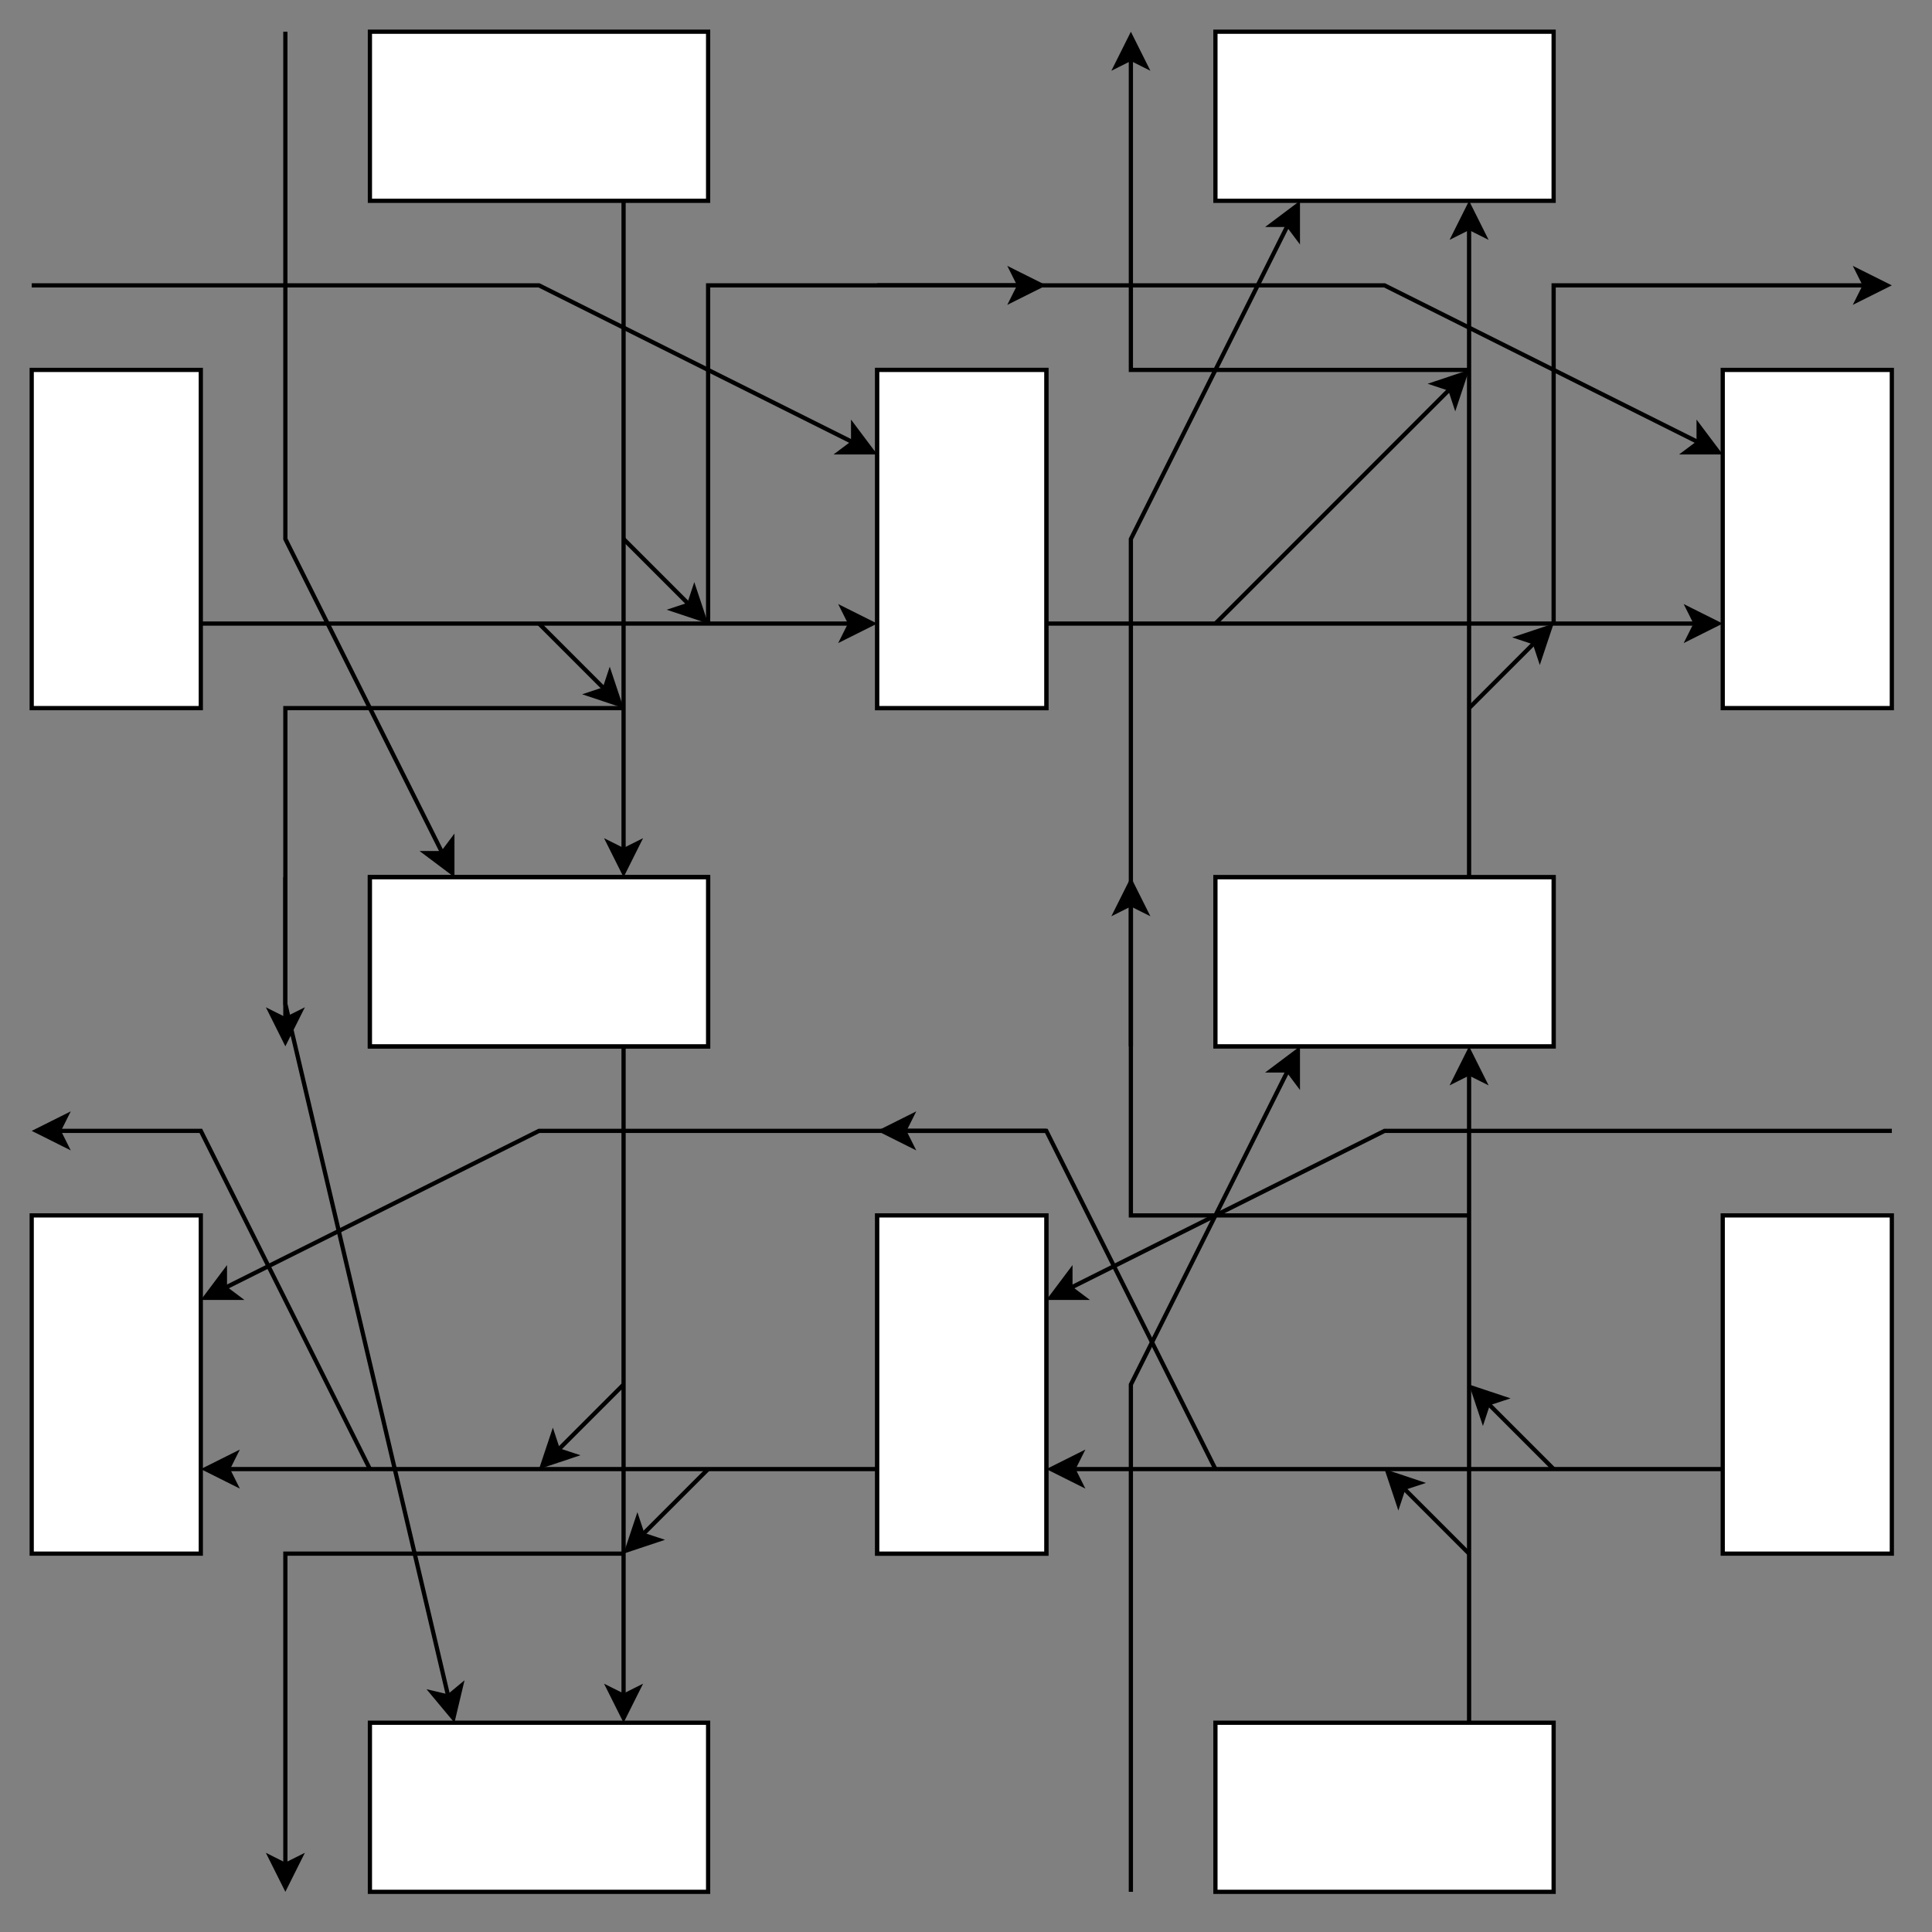 <?xml version="1.0" encoding="UTF-8"?>
<!-- Do not edit this file with editors other than diagrams.net -->
<!DOCTYPE svg PUBLIC "-//W3C//DTD SVG 1.1//EN" "http://www.w3.org/Graphics/SVG/1.1/DTD/svg11.dtd">
<svg xmlns="http://www.w3.org/2000/svg" style="background-color: rgb(255, 255, 255);" xmlns:xlink="http://www.w3.org/1999/xlink" version="1.1" width="457px" height="457px" viewBox="-0.5 -0.5 457 457" content="&lt;mxfile host=&quot;app.diagrams.net&quot; modified=&quot;2022-09-24T09:46:05.404Z&quot; agent=&quot;5.0 (X11)&quot; etag=&quot;1Xc8HcCUJ7I8DOcIA06Z&quot; version=&quot;20.3.6&quot; type=&quot;device&quot;&gt;&lt;diagram id=&quot;J21WiivMK6ixs0zv7_-_&quot; name=&quot;Page-1&quot;&gt;7Vxdc5s4FP01fuwOQiIOj90023bazu5MZqebR8ZoDR1sebBc2/vrFwfJwMWuFCIkJfZTLCEUOPdwP44QE3y32H0sk1X2jaW0mIRBupvgD5MwRCTG1Z9Dz77umU6ndce8zFMxqOl4yP+jojMQvZs8pevOQM5YwfNVt3PGlks6452+pCzZtjvsX1Z0/+sqmdNex8MsKfq93/OUZ3XvbRQ0/Z9oPs/kf0aBOLJI5GDRsc6SlG1bXfh+gu9Kxnj9a7G7o8UBPIlLfd4fZ44eL6ykS65zwp+fv3ynbPuRFZ/C+O919n6OHt+JWX4mxUbcsLhYvpcIlGyzTOlhkmCCf99mOacPq2R2OLqtbF71ZXxRVC1U/RTT0ZLT3dnrRMe7r2hD2YLycl8NESfgGwHYHrS3LfxFV9aCnoi+RFh8fpy5AaX6IXB5Bkah/xgh1xhhwxiVjCc8Z8uqGQdmMCMAs9A1ZsR/zELfMIvUmNFl+v7g+KvWrEjW63wGYWpjSnc5/+fw+7dpJJqPrUMfdu3GXjaW1b20zzq0H8X8T43mvKeWPLG+WJr2Yg4wSHVDbFPOqNpz86ScU67yXn0DtwwYnTCg7CtpUXHqZ/dyT1lV/Ie/WF7dSPPMBV3+EASIUd+mOKsdvOBE0ZmgICeqcehN9ESy420P593NlXddr6XkHb7yzgDvpsZ511AoHIlCfrskTAA1AsvUqIyV7FvDVocBa/0LlgG3YVo9o1He3b5F3jl1Scc8SZox9Jx30IeC+nIc3kk/bY54uvxxFqpCADPMnXV5Af0EsuWPiA1eaAgVb4wXAGY8NE5FkGDQ8ZjyF5AXVvxFeGm86Mljg/MXleMZObVFGprR2zIdRBwPTgFUvmFk08UaUdq1JBq5lqriq7auk++deOirB/hBNFnJMzZny6S4b3rBY9+M+crYSoD1g3K+F8tJyYazLpRn1Bd56JnqS2CshFGqL7GAS1nrxGeKHW0X9jLua4Rl19o2XA8grp+F+BUsosAFAfegaayiXIgyK6Oy2je4zYKArnBjSpuNLGuzsflFAQ9EMrfkgOLCjSl1VpccL1VDiA11NjYuz+oSyJfSiZhSyWyp9sSKShYYj4a+E6NX9g11GFCfJyPJZBj/khj98ZD5dmR4e7HNXPU0uCiyQ1UoxPYYph3bAIV6OtJIK0CWqGd8zdt3HwaDWzSYGIHCGY4t6QaXl5gQQ/Gnl+Hc2rZdrLadbb0SeadX6ixQu0bJufSNdJZrXaPkAZdOOMer9v0LvIRAqszzECKnqWBH/UY6S5tXJfe00fxGzT/QLi7j6kW7oRmXpYIfPbPgR04KfqSR/b2+gv9sILAkTpmq+ENLFX/opOLHGrt6rtki1pDkXKPkfB8iwhrqkeskwrtddQhrZBGuUfMONDnz9dWDhkDqiFw/oK4ici/ADX35IBy4C8NY0CShcfZ58PaBY3qY2qMzlB0vzdfsvHNPLm6VOTS1GQNWBGNtxoAXbIkYppMvA2mDf4k8Mb+58tVKurKoUQcG4jQwYBAZ8NTy2r25Z9S80PNq2Sf9lYaOFFzZZ4J9EpA3JjO6dU4IBPvezl/fXiyCF2zlkwYoMr6H2AvuuXVN0JS9Ssd37uHYCveMV+u6FHJWMpna7AoN1vtgy1jEsFIyRRe3CxoSY/DbjtBgvb0iIxEjskOMyxNZoDYC34DUVt8cb49HkfHPFHpvu0ABubbtVGFjdNsZ3/ngve1Ubx5r28716+fRxW0dgK5u+PYnVVQebLuq2Xzkuh7efCoc3/8P&lt;/diagram&gt;&lt;/mxfile&gt;"><rect x="-0.5" y="-0.5" width="457" height="457" fill="#808080" stroke="none"/><defs/><g><rect x="287" y="207" width="80" height="40" fill="rgb(255, 255, 255)" stroke="rgb(0, 0, 0)" pointer-events="all"/><rect x="287" y="7" width="80" height="40" fill="rgb(255, 255, 255)" stroke="rgb(0, 0, 0)" pointer-events="all"/><rect x="387" y="107" width="80" height="40" fill="rgb(255, 255, 255)" stroke="rgb(0, 0, 0)" transform="rotate(90,427,127)" pointer-events="all"/><rect x="187" y="107" width="80" height="40" fill="rgb(255, 255, 255)" stroke="rgb(0, 0, 0)" transform="rotate(90,227,127)" pointer-events="all"/><path d="M 347 207 L 347 53.37" fill="none" stroke="rgb(0, 0, 0)" stroke-miterlimit="10" pointer-events="stroke"/><path d="M 347 48.12 L 350.5 55.12 L 347 53.37 L 343.5 55.12 Z" fill="rgb(0, 0, 0)" stroke="rgb(0, 0, 0)" stroke-miterlimit="10" pointer-events="all"/><path d="M 247 147 L 400.63 147" fill="none" stroke="rgb(0, 0, 0)" stroke-miterlimit="10" pointer-events="stroke"/><path d="M 405.88 147 L 398.88 150.5 L 400.63 147 L 398.88 143.5 Z" fill="rgb(0, 0, 0)" stroke="rgb(0, 0, 0)" stroke-miterlimit="10" pointer-events="all"/><path d="M 267 247 L 267 127 L 304.15 52.7" fill="none" stroke="rgb(0, 0, 0)" stroke-miterlimit="10" pointer-events="stroke"/><path d="M 306.5 48 L 306.5 55.83 L 304.15 52.7 L 300.24 52.7 Z" fill="rgb(0, 0, 0)" stroke="rgb(0, 0, 0)" stroke-miterlimit="10" pointer-events="all"/><path d="M 207 67 L 327 67 L 401.3 104.15" fill="none" stroke="rgb(0, 0, 0)" stroke-miterlimit="10" pointer-events="stroke"/><path d="M 406 106.5 L 398.17 106.5 L 401.3 104.15 L 401.3 100.24 Z" fill="rgb(0, 0, 0)" stroke="rgb(0, 0, 0)" stroke-miterlimit="10" pointer-events="all"/><path d="M 347 87 L 267 87 L 267 13.37" fill="none" stroke="rgb(0, 0, 0)" stroke-miterlimit="10" pointer-events="stroke"/><path d="M 267 8.12 L 270.5 15.12 L 267 13.37 L 263.5 15.12 Z" fill="rgb(0, 0, 0)" stroke="rgb(0, 0, 0)" stroke-miterlimit="10" pointer-events="all"/><path d="M 367 147 L 367 67 L 440.63 67" fill="none" stroke="rgb(0, 0, 0)" stroke-miterlimit="10" pointer-events="stroke"/><path d="M 445.88 67 L 438.88 70.5 L 440.63 67 L 438.88 63.5 Z" fill="rgb(0, 0, 0)" stroke="rgb(0, 0, 0)" stroke-miterlimit="10" pointer-events="all"/><path d="M 287 147 L 342.5 91.5" fill="none" stroke="rgb(0, 0, 0)" stroke-miterlimit="10" pointer-events="stroke"/><path d="M 346.21 87.79 L 343.73 95.22 L 342.5 91.5 L 338.78 90.27 Z" fill="rgb(0, 0, 0)" stroke="rgb(0, 0, 0)" stroke-miterlimit="10" pointer-events="all"/><path d="M 347 167 L 362.5 151.5" fill="none" stroke="rgb(0, 0, 0)" stroke-miterlimit="10" pointer-events="stroke"/><path d="M 366.21 147.79 L 363.73 155.22 L 362.5 151.5 L 358.78 150.27 Z" fill="rgb(0, 0, 0)" stroke="rgb(0, 0, 0)" stroke-miterlimit="10" pointer-events="all"/><rect x="287" y="407" width="80" height="40" fill="rgb(255, 255, 255)" stroke="rgb(0, 0, 0)" pointer-events="all"/><rect x="287" y="207" width="80" height="40" fill="rgb(255, 255, 255)" stroke="rgb(0, 0, 0)" pointer-events="all"/><path d="M 407 347 L 253.37 347" fill="none" stroke="rgb(0, 0, 0)" stroke-miterlimit="10" pointer-events="stroke"/><path d="M 248.12 347 L 255.12 343.5 L 253.37 347 L 255.12 350.5 Z" fill="rgb(0, 0, 0)" stroke="rgb(0, 0, 0)" stroke-miterlimit="10" pointer-events="all"/><rect x="387" y="307" width="80" height="40" fill="rgb(255, 255, 255)" stroke="rgb(0, 0, 0)" transform="rotate(90,427,327)" pointer-events="all"/><rect x="187" y="307" width="80" height="40" fill="rgb(255, 255, 255)" stroke="rgb(0, 0, 0)" transform="rotate(90,227,327)" pointer-events="all"/><path d="M 347 407 L 347 253.37" fill="none" stroke="rgb(0, 0, 0)" stroke-miterlimit="10" pointer-events="stroke"/><path d="M 347 248.12 L 350.5 255.12 L 347 253.37 L 343.5 255.12 Z" fill="rgb(0, 0, 0)" stroke="rgb(0, 0, 0)" stroke-miterlimit="10" pointer-events="all"/><path d="M 267 447 L 267 327 L 304.15 252.7" fill="none" stroke="rgb(0, 0, 0)" stroke-miterlimit="10" pointer-events="stroke"/><path d="M 306.5 248 L 306.5 255.83 L 304.15 252.7 L 300.24 252.7 Z" fill="rgb(0, 0, 0)" stroke="rgb(0, 0, 0)" stroke-miterlimit="10" pointer-events="all"/><path d="M 347 287 L 267 287 L 267 213.37" fill="none" stroke="rgb(0, 0, 0)" stroke-miterlimit="10" pointer-events="stroke"/><path d="M 267 208.12 L 270.5 215.12 L 267 213.37 L 263.5 215.12 Z" fill="rgb(0, 0, 0)" stroke="rgb(0, 0, 0)" stroke-miterlimit="10" pointer-events="all"/><path d="M 287 347 L 257 287 L 247 267 L 213.37 267" fill="none" stroke="rgb(0, 0, 0)" stroke-miterlimit="10" pointer-events="stroke"/><path d="M 208.12 267 L 215.12 263.5 L 213.37 267 L 215.12 270.5 Z" fill="rgb(0, 0, 0)" stroke="rgb(0, 0, 0)" stroke-miterlimit="10" pointer-events="all"/><path d="M 447 267 L 327 267 L 252.7 304.15" fill="none" stroke="rgb(0, 0, 0)" stroke-miterlimit="10" pointer-events="stroke"/><path d="M 248 306.5 L 252.7 300.24 L 252.7 304.15 L 255.83 306.5 Z" fill="rgb(0, 0, 0)" stroke="rgb(0, 0, 0)" stroke-miterlimit="10" pointer-events="all"/><path d="M 347 367 L 331.5 351.5" fill="none" stroke="rgb(0, 0, 0)" stroke-miterlimit="10" pointer-events="stroke"/><path d="M 327.79 347.79 L 335.22 350.27 L 331.5 351.5 L 330.27 355.22 Z" fill="rgb(0, 0, 0)" stroke="rgb(0, 0, 0)" stroke-miterlimit="10" pointer-events="all"/><path d="M 367 347 L 351.5 331.5" fill="none" stroke="rgb(0, 0, 0)" stroke-miterlimit="10" pointer-events="stroke"/><path d="M 347.79 327.79 L 355.22 330.27 L 351.5 331.5 L 350.27 335.22 Z" fill="rgb(0, 0, 0)" stroke="rgb(0, 0, 0)" stroke-miterlimit="10" pointer-events="all"/><rect x="87" y="207" width="80" height="40" fill="rgb(255, 255, 255)" stroke="rgb(0, 0, 0)" pointer-events="all"/><rect x="87" y="407" width="80" height="40" fill="rgb(255, 255, 255)" stroke="rgb(0, 0, 0)" pointer-events="all"/><rect x="87" y="207" width="80" height="40" fill="rgb(255, 255, 255)" stroke="rgb(0, 0, 0)" pointer-events="all"/><path d="M 207 347 L 53.37 347" fill="none" stroke="rgb(0, 0, 0)" stroke-miterlimit="10" pointer-events="stroke"/><path d="M 48.12 347 L 55.12 343.5 L 53.37 347 L 55.12 350.5 Z" fill="rgb(0, 0, 0)" stroke="rgb(0, 0, 0)" stroke-miterlimit="10" pointer-events="all"/><rect x="187" y="307" width="80" height="40" fill="rgb(255, 255, 255)" stroke="rgb(0, 0, 0)" transform="rotate(90,227,327)" pointer-events="all"/><rect x="-13" y="307" width="80" height="40" fill="rgb(255, 255, 255)" stroke="rgb(0, 0, 0)" transform="rotate(90,27,327)" pointer-events="all"/><path d="M 87 347 L 57 287 L 47 267 L 13.37 267" fill="none" stroke="rgb(0, 0, 0)" stroke-miterlimit="10" pointer-events="stroke"/><path d="M 8.12 267 L 15.12 263.5 L 13.37 267 L 15.12 270.5 Z" fill="rgb(0, 0, 0)" stroke="rgb(0, 0, 0)" stroke-miterlimit="10" pointer-events="all"/><path d="M 247 267 L 127 267 L 52.7 304.15" fill="none" stroke="rgb(0, 0, 0)" stroke-miterlimit="10" pointer-events="stroke"/><path d="M 48 306.5 L 52.7 300.24 L 52.7 304.15 L 55.83 306.5 Z" fill="rgb(0, 0, 0)" stroke="rgb(0, 0, 0)" stroke-miterlimit="10" pointer-events="all"/><rect x="87" y="207" width="80" height="40" fill="rgb(255, 255, 255)" stroke="rgb(0, 0, 0)" pointer-events="all"/><rect x="87" y="7" width="80" height="40" fill="rgb(255, 255, 255)" stroke="rgb(0, 0, 0)" pointer-events="all"/><rect x="187" y="107" width="80" height="40" fill="rgb(255, 255, 255)" stroke="rgb(0, 0, 0)" transform="rotate(90,227,127)" pointer-events="all"/><rect x="-13" y="107" width="80" height="40" fill="rgb(255, 255, 255)" stroke="rgb(0, 0, 0)" transform="rotate(90,27,127)" pointer-events="all"/><path d="M 47 147 L 200.63 147" fill="none" stroke="rgb(0, 0, 0)" stroke-miterlimit="10" pointer-events="stroke"/><path d="M 205.88 147 L 198.88 150.5 L 200.63 147 L 198.88 143.5 Z" fill="rgb(0, 0, 0)" stroke="rgb(0, 0, 0)" stroke-miterlimit="10" pointer-events="all"/><path d="M 7 67 L 127 67 L 201.3 104.15" fill="none" stroke="rgb(0, 0, 0)" stroke-miterlimit="10" pointer-events="stroke"/><path d="M 206 106.5 L 198.17 106.5 L 201.3 104.15 L 201.3 100.24 Z" fill="rgb(0, 0, 0)" stroke="rgb(0, 0, 0)" stroke-miterlimit="10" pointer-events="all"/><path d="M 167 147 L 167 67 L 240.63 67" fill="none" stroke="rgb(0, 0, 0)" stroke-miterlimit="10" pointer-events="stroke"/><path d="M 245.88 67 L 238.88 70.5 L 240.63 67 L 238.88 63.5 Z" fill="rgb(0, 0, 0)" stroke="rgb(0, 0, 0)" stroke-miterlimit="10" pointer-events="all"/><rect x="87" y="207" width="80" height="40" fill="rgb(255, 255, 255)" stroke="rgb(0, 0, 0)" pointer-events="all"/><path d="M 147 47 L 147 200.63" fill="none" stroke="rgb(0, 0, 0)" stroke-miterlimit="10" pointer-events="stroke"/><path d="M 147 205.88 L 143.5 198.88 L 147 200.63 L 150.5 198.88 Z" fill="rgb(0, 0, 0)" stroke="rgb(0, 0, 0)" stroke-miterlimit="10" pointer-events="all"/><path d="M 147 247 L 147 400.63" fill="none" stroke="rgb(0, 0, 0)" stroke-miterlimit="10" pointer-events="stroke"/><path d="M 147 405.88 L 143.5 398.88 L 147 400.63 L 150.5 398.88 Z" fill="rgb(0, 0, 0)" stroke="rgb(0, 0, 0)" stroke-miterlimit="10" pointer-events="all"/><path d="M 67 7 L 67 127 L 104.15 201.3" fill="none" stroke="rgb(0, 0, 0)" stroke-miterlimit="10" pointer-events="stroke"/><path d="M 106.5 206 L 100.24 201.3 L 104.15 201.3 L 106.5 198.17 Z" fill="rgb(0, 0, 0)" stroke="rgb(0, 0, 0)" stroke-miterlimit="10" pointer-events="all"/><path d="M 67 207 L 67 237 L 105.54 400.8" fill="none" stroke="rgb(0, 0, 0)" stroke-miterlimit="10" pointer-events="stroke"/><path d="M 106.74 405.91 L 101.73 399.9 L 105.54 400.8 L 108.55 398.3 Z" fill="rgb(0, 0, 0)" stroke="rgb(0, 0, 0)" stroke-miterlimit="10" pointer-events="all"/><path d="M 147 167 L 67 167 L 67 240.63" fill="none" stroke="rgb(0, 0, 0)" stroke-miterlimit="10" pointer-events="stroke"/><path d="M 67 245.88 L 63.5 238.88 L 67 240.63 L 70.5 238.88 Z" fill="rgb(0, 0, 0)" stroke="rgb(0, 0, 0)" stroke-miterlimit="10" pointer-events="all"/><path d="M 147 367 L 67 367 L 67 440.63" fill="none" stroke="rgb(0, 0, 0)" stroke-miterlimit="10" pointer-events="stroke"/><path d="M 67 445.88 L 63.5 438.88 L 67 440.63 L 70.5 438.88 Z" fill="rgb(0, 0, 0)" stroke="rgb(0, 0, 0)" stroke-miterlimit="10" pointer-events="all"/><path d="M 147 127 L 162.5 142.5" fill="none" stroke="rgb(0, 0, 0)" stroke-miterlimit="10" pointer-events="stroke"/><path d="M 166.21 146.21 L 158.78 143.73 L 162.5 142.5 L 163.73 138.78 Z" fill="rgb(0, 0, 0)" stroke="rgb(0, 0, 0)" stroke-miterlimit="10" pointer-events="all"/><path d="M 127 147 L 142.5 162.5" fill="none" stroke="rgb(0, 0, 0)" stroke-miterlimit="10" pointer-events="stroke"/><path d="M 146.21 166.21 L 138.78 163.73 L 142.5 162.5 L 143.73 158.78 Z" fill="rgb(0, 0, 0)" stroke="rgb(0, 0, 0)" stroke-miterlimit="10" pointer-events="all"/><path d="M 147 327 L 131.5 342.5" fill="none" stroke="rgb(0, 0, 0)" stroke-miterlimit="10" pointer-events="stroke"/><path d="M 127.79 346.21 L 130.27 338.78 L 131.5 342.5 L 135.22 343.73 Z" fill="rgb(0, 0, 0)" stroke="rgb(0, 0, 0)" stroke-miterlimit="10" pointer-events="all"/><path d="M 167 347 L 151.5 362.5" fill="none" stroke="rgb(0, 0, 0)" stroke-miterlimit="10" pointer-events="stroke"/><path d="M 147.79 366.21 L 150.27 358.78 L 151.5 362.5 L 155.22 363.73 Z" fill="rgb(0, 0, 0)" stroke="rgb(0, 0, 0)" stroke-miterlimit="10" pointer-events="all"/></g></svg>